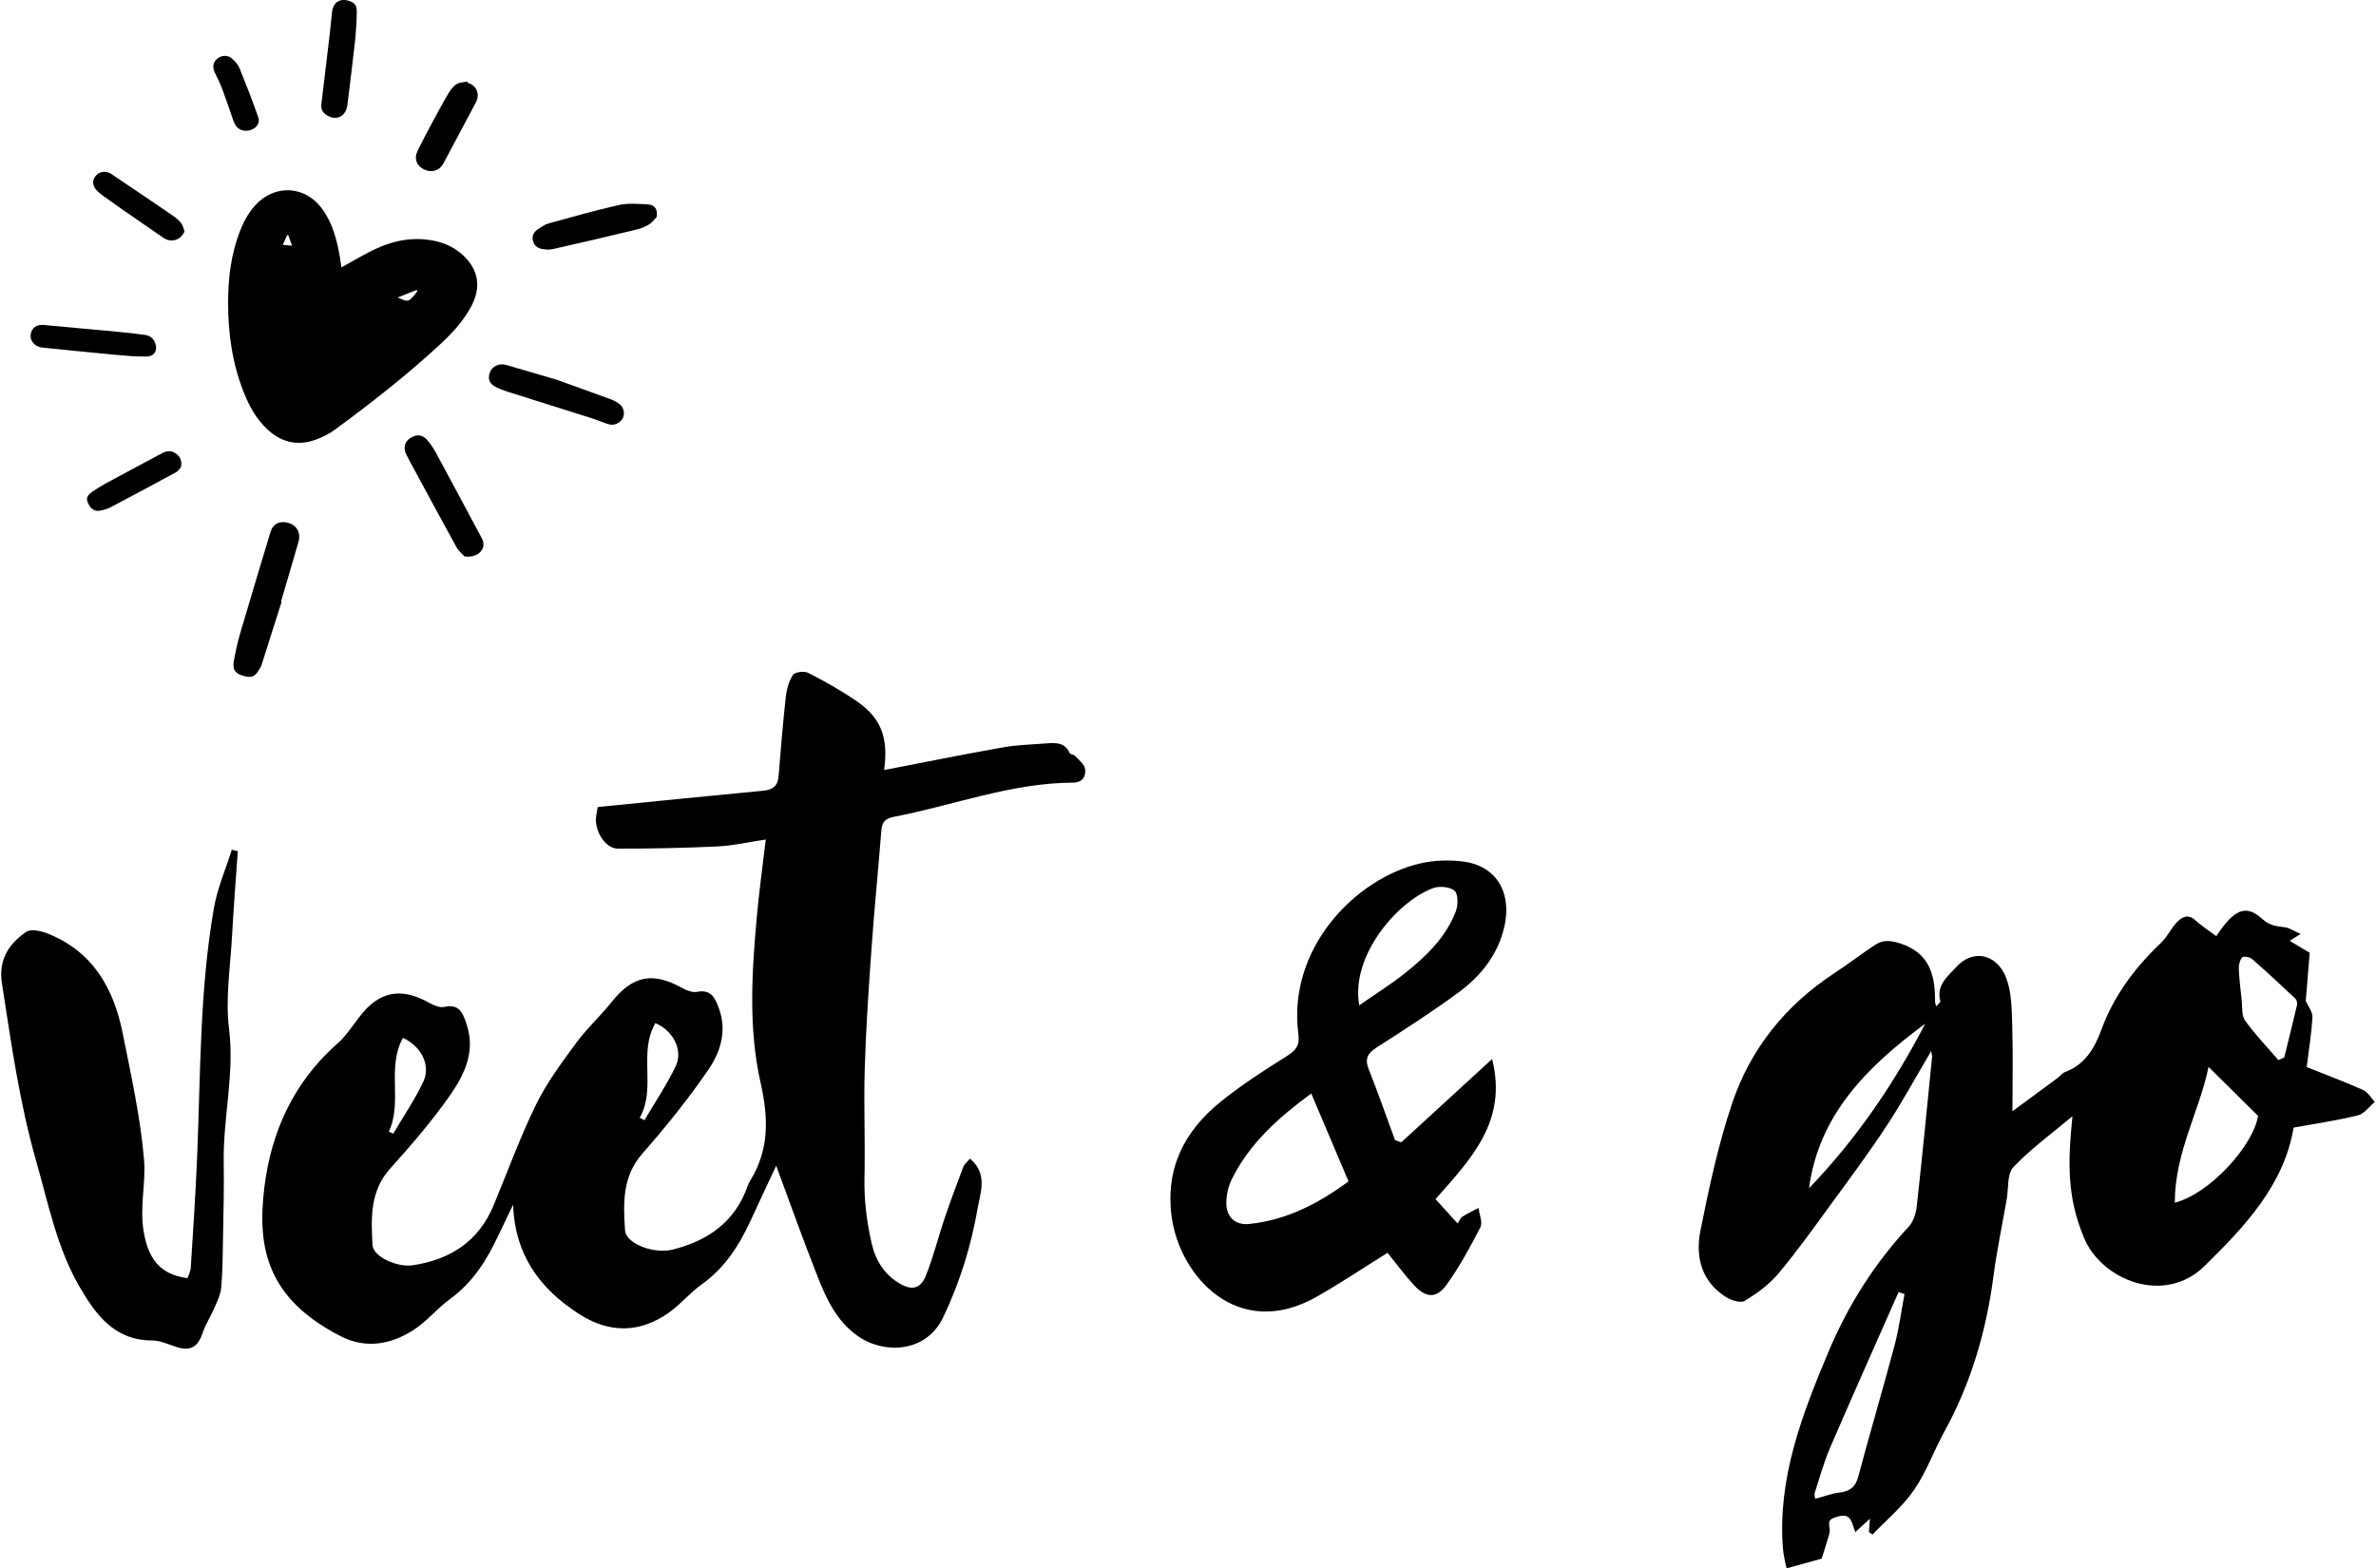 <?xml version="1.0" encoding="iso-8859-1"?>
<!-- Generator: Adobe Illustrator 16.2.0, SVG Export Plug-In . SVG Version: 6.00 Build 0)  -->
<!DOCTYPE svg PUBLIC "-//W3C//DTD SVG 1.1//EN" "http://www.w3.org/Graphics/SVG/1.1/DTD/svg11.dtd">
<svg version="1.1" id="&#x421;&#x43B;&#x43E;&#x439;_1"
	 xmlns="http://www.w3.org/2000/svg" xmlns:xlink="http://www.w3.org/1999/xlink" x="0px" y="0px" width="135px" height="89.118px"
	 viewBox="0 0 135 89.118" style="enable-background:new 0 0 135 89.118;" xml:space="preserve">
<path d="M109.727,59.724c-0.893,1.509-1.658,2.922-2.537,4.26c-1,1.52-2.088,2.982-3.162,4.452
	c-0.969,1.328-1.926,2.672-2.982,3.931c-0.52,0.62-1.213,1.127-1.91,1.551c-0.236,0.143-0.783-0.033-1.086-0.226
	c-1.393-0.887-1.727-2.301-1.434-3.767c0.486-2.432,1.01-4.876,1.797-7.221c1.045-3.113,3.045-5.589,5.816-7.408
	c0.787-0.517,1.533-1.093,2.318-1.61c0.434-0.287,0.863-0.255,1.402-0.083c1.588,0.505,1.986,1.67,1.996,3.129
	c0,0.082-0.002,0.163,0.008,0.244c0.006,0.053,0.027,0.104,0.057,0.207c0.096-0.115,0.254-0.23,0.236-0.296
	c-0.252-0.902,0.441-1.431,0.9-1.934c0.973-1.069,2.324-0.727,2.838,0.603c0.318,0.824,0.318,1.794,0.346,2.701
	c0.051,1.616,0.014,3.234,0.014,4.888c0.814-0.601,1.705-1.256,2.594-1.913c0.129-0.097,0.232-0.253,0.375-0.306
	c1.141-0.421,1.689-1.343,2.08-2.406c0.709-1.938,1.906-3.537,3.395-4.947c0.352-0.333,0.561-0.813,0.896-1.167
	c0.285-0.298,0.639-0.498,1.059-0.108c0.34,0.314,0.738,0.565,1.182,0.896c0.184-0.253,0.338-0.499,0.523-0.717
	c0.723-0.848,1.289-0.985,2.102-0.25c0.422,0.381,0.801,0.403,1.268,0.464c0.277,0.035,0.535,0.22,0.9,0.38
	c-0.27,0.169-0.389,0.243-0.621,0.389c0.408,0.245,0.736,0.441,1.135,0.68c-0.07,0.874-0.148,1.827-0.223,2.741
	c0.127,0.292,0.395,0.614,0.379,0.921c-0.055,0.974-0.217,1.941-0.326,2.832c1.049,0.42,2.141,0.829,3.205,1.302
	c0.27,0.12,0.445,0.446,0.666,0.678c-0.316,0.264-0.598,0.674-0.957,0.764c-1.164,0.288-2.355,0.458-3.658,0.696
	c-0.535,3.242-2.76,5.613-5.068,7.873c-2.275,2.228-5.826,0.801-6.834-1.596c-0.982-2.338-0.928-4.297-0.664-6.924
	c-1.174,0.987-2.363,1.847-3.355,2.893c-0.367,0.386-0.27,1.212-0.381,1.838c-0.254,1.449-0.559,2.893-0.75,4.35
	c-0.408,3.116-1.27,6.076-2.789,8.84c-0.604,1.095-1.025,2.305-1.729,3.324c-0.646,0.938-1.561,1.693-2.355,2.528
	c-0.07-0.049-0.139-0.098-0.207-0.146c0.018-0.221,0.033-0.441,0.059-0.755c-0.311,0.283-0.535,0.489-0.83,0.759
	c-0.223-0.551-0.213-1.108-1.02-0.876c-0.5,0.145-0.504,0.26-0.439,0.67c0.039,0.245-0.086,0.521-0.16,0.777
	c-0.104,0.369-0.229,0.732-0.293,0.94c-0.627,0.173-1.234,0.34-1.996,0.55c-0.059-0.313-0.178-0.737-0.209-1.168
	c-0.291-3.963,1.076-7.527,2.574-11.093c1.119-2.669,2.615-5.041,4.576-7.152c0.266-0.286,0.416-0.757,0.459-1.159
	c0.314-2.834,0.588-5.673,0.873-8.511C109.781,59.983,109.762,59.928,109.727,59.724z M123.568,68.342
	c2.002-0.507,4.486-3.285,4.729-4.936c-0.984-0.974-1.879-1.857-2.811-2.78C124.979,63.112,123.566,65.487,123.568,68.342z
	 M103.135,85.167c0.527-0.14,0.945-0.301,1.379-0.354c0.57-0.07,0.902-0.286,1.063-0.886c0.668-2.501,1.406-4.982,2.07-7.483
	c0.254-0.953,0.379-1.94,0.564-2.911c-0.113-0.037-0.227-0.073-0.338-0.11c-1.299,2.943-2.613,5.879-3.887,8.834
	c-0.357,0.831-0.598,1.713-0.877,2.577C103.074,84.947,103.129,85.088,103.135,85.167z M102.785,67.521
	c2.598-2.698,4.764-5.809,6.602-9.351C106.039,60.646,103.338,63.377,102.785,67.521z M129.457,60.24
	c0.109-0.051,0.219-0.102,0.33-0.152c0.244-0.995,0.496-1.988,0.727-2.985c0.025-0.109-0.018-0.287-0.098-0.361
	c-0.811-0.765-1.629-1.524-2.469-2.257c-0.127-0.109-0.486-0.16-0.553-0.081c-0.135,0.16-0.199,0.429-0.189,0.648
	c0.023,0.585,0.096,1.168,0.162,1.75c0.047,0.404-0.014,0.897,0.195,1.192C128.131,58.788,128.816,59.497,129.457,60.24z"/>
<path d="M79.62,64.909c1.676-1.537,3.352-3.075,5.158-4.732c0.898,3.546-1.213,5.688-3.215,7.963
	c0.389,0.428,0.779,0.859,1.258,1.384c0.107-0.164,0.154-0.315,0.258-0.38c0.297-0.188,0.617-0.34,0.928-0.507
	c0.043,0.371,0.246,0.824,0.104,1.101c-0.576,1.127-1.188,2.252-1.926,3.275c-0.568,0.787-1.164,0.746-1.836,0.023
	c-0.547-0.591-1.025-1.247-1.512-1.847c-1.35,0.842-2.652,1.716-4.012,2.489c-4.496,2.56-7.796-1.169-8.251-4.521
	c-0.375-2.759,0.718-4.888,2.789-6.559c1.176-0.949,2.459-1.776,3.744-2.581c0.521-0.327,0.752-0.599,0.664-1.259
	c-0.635-4.84,3.213-8.846,6.943-9.699c0.775-0.177,1.623-0.206,2.414-0.104c1.984,0.253,2.877,1.899,2.264,4.024
	c-0.42,1.444-1.348,2.552-2.518,3.413c-1.504,1.108-3.082,2.118-4.656,3.129c-0.518,0.333-0.688,0.648-0.445,1.251
	c0.529,1.327,0.998,2.68,1.492,4.022C79.382,64.833,79.501,64.871,79.62,64.909z M74.503,62.138
	c-1.859,1.364-3.506,2.83-4.518,4.875c-0.195,0.396-0.299,0.876-0.307,1.319c-0.014,0.804,0.494,1.301,1.287,1.22
	c2.129-0.216,3.951-1.161,5.656-2.423C75.903,65.435,75.218,63.823,74.503,62.138z M77.231,57.125
	c0.926-0.645,1.791-1.185,2.584-1.815c1.213-0.964,2.332-2.04,2.902-3.522c0.135-0.351,0.139-0.993-0.074-1.175
	c-0.27-0.229-0.883-0.277-1.246-0.138C79.333,51.27,76.726,54.354,77.231,57.125z"/>
<g>
	<path d="M43.51,47.704c-0.947,0.141-1.839,0.349-2.739,0.393c-1.889,0.092-3.781,0.128-5.672,0.125
		c-0.708-0.001-1.334-1.016-1.229-1.825c0.027-0.211,0.071-0.42,0.091-0.538c3.131-0.311,6.266-0.631,9.402-0.927
		c0.536-0.051,0.828-0.257,0.873-0.813c0.123-1.501,0.243-3.002,0.409-4.497c0.048-0.438,0.17-0.91,0.407-1.268
		c0.112-0.168,0.643-0.235,0.868-0.12c0.924,0.471,1.832,0.985,2.692,1.564c1.443,0.972,1.875,2.087,1.624,3.958
		c2.252-0.434,4.489-0.888,6.735-1.285c0.819-0.145,1.661-0.164,2.493-0.228c0.523-0.041,1.041-0.06,1.311,0.546
		c0.038,0.085,0.237,0.084,0.313,0.167c0.211,0.23,0.521,0.466,0.563,0.735c0.064,0.419-0.147,0.78-0.683,0.782
		c-3.508,0.013-6.773,1.287-10.159,1.938c-0.483,0.094-0.694,0.275-0.732,0.767c-0.174,2.225-0.397,4.445-0.556,6.67
		c-0.163,2.284-0.319,4.571-0.388,6.859c-0.063,2.077,0.031,4.16-0.015,6.238c-0.028,1.274,0.134,2.523,0.416,3.745
		c0.216,0.938,0.734,1.763,1.62,2.266c0.66,0.376,1.146,0.279,1.448-0.461c0.426-1.047,0.693-2.157,1.056-3.231
		c0.335-0.99,0.698-1.971,1.071-2.947c0.067-0.177,0.246-0.311,0.385-0.479c1.034,0.866,0.583,1.946,0.432,2.828
		c-0.368,2.138-1.011,4.207-1.958,6.192c-0.964,2.024-3.386,2.125-4.907,1.021c-1.186-0.861-1.749-2.126-2.255-3.41
		c-0.82-2.079-1.567-4.188-2.325-6.229c-0.444,0.953-0.954,2.035-1.454,3.121c-0.653,1.418-1.471,2.692-2.778,3.623
		c-0.669,0.477-1.204,1.142-1.875,1.613c-1.658,1.165-3.375,1.168-5.083,0.075c-2.261-1.445-3.667-3.404-3.758-6.217
		c-0.284,0.593-0.572,1.184-0.852,1.777c-0.651,1.385-1.444,2.646-2.718,3.573c-0.731,0.531-1.319,1.271-2.073,1.759
		c-1.289,0.833-2.715,1.102-4.153,0.364c-4.176-2.139-4.768-5.008-4.333-8.487c0.396-3.172,1.682-5.967,4.143-8.138
		c0.481-0.424,0.848-0.984,1.24-1.503c1.117-1.478,2.376-1.729,3.998-0.807c0.249,0.142,0.589,0.279,0.844,0.223
		c0.882-0.192,1.061,0.389,1.267,1.007c0.513,1.542-0.139,2.86-0.956,4.029c-1.02,1.459-2.193,2.82-3.387,4.145
		c-1.164,1.291-1.09,2.828-1.008,4.352c0.036,0.66,1.403,1.283,2.29,1.148c2.118-0.32,3.731-1.349,4.583-3.389
		c0.798-1.913,1.503-3.871,2.412-5.729c0.608-1.245,1.457-2.384,2.281-3.509c0.605-0.826,1.379-1.527,2.02-2.331
		c1.192-1.496,2.324-1.733,3.999-0.802c0.251,0.14,0.588,0.274,0.848,0.223c0.817-0.159,1.034,0.353,1.252,0.947
		c0.469,1.277,0.08,2.479-0.6,3.473c-1.14,1.669-2.42,3.255-3.755,4.774c-1.151,1.312-1.08,2.84-0.982,4.354
		c0.051,0.782,1.664,1.362,2.711,1.098c2.002-0.506,3.54-1.573,4.253-3.607c0.036-0.102,0.082-0.202,0.138-0.293
		c1.099-1.769,1.054-3.569,0.599-5.584c-0.694-3.077-0.5-6.249-0.216-9.386C43.126,50.69,43.328,49.25,43.51,47.704z M22.095,64.3
		c0.083,0.039,0.166,0.078,0.249,0.118c0.579-0.986,1.236-1.937,1.714-2.969c0.429-0.927-0.13-1.999-1.162-2.474
		C21.956,60.665,22.882,62.609,22.095,64.3z M36.347,63.515c0.09,0.046,0.18,0.092,0.27,0.138c0.6-1.021,1.268-2.009,1.777-3.072
		c0.433-0.904-0.148-2.02-1.156-2.443C36.251,59.827,37.305,61.833,36.347,63.515z"/>
	<path d="M13.511,48.368c-0.11,1.606-0.24,3.213-0.327,4.82c-0.095,1.755-0.385,3.541-0.171,5.261
		c0.322,2.584-0.346,5.079-0.302,7.623c0.025,1.449-0.016,2.899-0.041,4.349c-0.016,0.92-0.019,1.843-0.103,2.757
		c-0.037,0.404-0.24,0.799-0.405,1.183c-0.198,0.464-0.486,0.894-0.644,1.368c-0.28,0.847-0.725,1.083-1.574,0.786
		c-0.43-0.15-0.879-0.345-1.32-0.346c-2.125-0.006-3.183-1.468-4.094-3.031c-1.292-2.217-1.782-4.733-2.478-7.171
		c-0.945-3.306-1.415-6.698-1.941-10.084c-0.209-1.342,0.386-2.248,1.381-2.932c0.262-0.18,0.835-0.053,1.203,0.092
		c2.582,1.015,3.77,3.127,4.281,5.69c0.473,2.374,1.003,4.754,1.208,7.156c0.113,1.319-0.253,2.677-0.027,4.053
		c0.241,1.466,0.842,2.479,2.495,2.688c0.054-0.164,0.175-0.377,0.188-0.597c0.133-2.103,0.274-4.206,0.362-6.311
		c0.197-4.718,0.138-9.455,0.954-14.127c0.196-1.127,0.67-2.207,1.017-3.309C13.286,48.314,13.398,48.341,13.511,48.368z"/>
</g>
<g>
	<path d="M26.728,17.497c0.625-1.113,0.494-2.125-0.392-2.967c-0.461-0.437-1.01-0.706-1.628-0.838
		c-1.142-0.244-2.241-0.059-3.283,0.414c-0.694,0.314-1.348,0.72-2.025,1.089c-0.022-0.146-0.048-0.34-0.08-0.531
		c-0.169-0.999-0.412-1.976-1.026-2.81c-0.976-1.323-2.7-1.399-3.802-0.177c-0.397,0.441-0.669,0.958-0.879,1.508
		c-0.49,1.292-0.652,2.638-0.654,4.007c-0.002,1.771,0.246,3.501,0.912,5.154c0.312,0.772,0.712,1.49,1.332,2.063
		c0.808,0.747,1.738,0.951,2.769,0.563c0.367-0.14,0.731-0.319,1.047-0.551c2.116-1.552,4.181-3.17,6.102-4.96
		C25.743,18.879,26.307,18.245,26.728,17.497z M16.067,13.913c0.086-0.193,0.166-0.372,0.246-0.55
		c0.023,0.001,0.047,0.002,0.07,0.003c0.065,0.185,0.131,0.372,0.212,0.598C16.401,13.946,16.256,13.932,16.067,13.913z
		 M23.588,16.711c-0.384,0.461-0.384,0.461-0.99,0.195c0.358-0.144,0.717-0.287,1.074-0.431c0.013,0.028,0.025,0.055,0.038,0.083
		C23.669,16.609,23.629,16.661,23.588,16.711z"/>
	<path d="M16.964,30.775c0.136-0.473-0.083-0.912-0.565-1.058c-0.481-0.146-0.886,0.037-1.027,0.504
		c-0.58,1.927-1.16,3.841-1.727,5.772c-0.15,0.513-0.264,1.032-0.356,1.559c-0.091,0.521,0.065,0.718,0.572,0.862
		c0.418,0.119,0.628,0.037,0.846-0.339c0.074-0.128,0.118-0.17,0.162-0.311c0.39-1.217,0.895-2.851,1.131-3.563
		c-0.012-0.003-0.024-0.007-0.036-0.011C16.386,32.754,16.645,31.884,16.964,30.775z"/>
	<path d="M24.755,25.702c-0.133-0.244-0.294-0.479-0.475-0.691c-0.278-0.328-0.63-0.351-0.994-0.101
		c-0.303,0.209-0.383,0.555-0.199,0.921c0.144,0.287,0.299,0.568,0.453,0.853c0.801,1.479,1.598,2.962,2.411,4.437
		c0.105,0.189,0.293,0.333,0.443,0.498c0.364,0.05,0.732-0.051,0.93-0.291c0.199-0.243,0.18-0.502,0.041-0.762
		C26.497,28.943,25.631,27.32,24.755,25.702z"/>
	<path d="M35.251,23.009c-0.146-0.135-0.337-0.24-0.526-0.311c-1.121-0.414-2.248-0.814-3.099-1.121
		c-1.142-0.336-2.005-0.593-2.869-0.84c-0.399-0.115-0.792,0.072-0.919,0.419c-0.15,0.406-0.023,0.678,0.426,0.881
		c0.18,0.081,0.365,0.153,0.553,0.214c1.572,0.498,3.147,0.989,4.718,1.487c0.346,0.109,0.681,0.254,1.026,0.364
		c0.303,0.098,0.637-0.037,0.799-0.296C35.505,23.579,35.476,23.214,35.251,23.009z"/>
	<path d="M30.748,14.136c0.212,0.045,0.449,0.067,0.656,0.021c1.592-0.359,3.182-0.732,4.769-1.114
		c0.245-0.059,0.49-0.16,0.706-0.29c0.167-0.1,0.288-0.276,0.428-0.417c0.074-0.428-0.089-0.705-0.512-0.724
		c-0.541-0.026-1.104-0.078-1.623,0.038c-1.342,0.299-2.667,0.676-3.994,1.044c-0.231,0.063-0.443,0.216-0.646,0.355
		c-0.201,0.139-0.309,0.345-0.257,0.601C30.326,13.911,30.501,14.083,30.748,14.136z"/>
	<path d="M18.744,1.857c-0.159,1.359-0.32,2.718-0.486,4.077c-0.034,0.273,0.081,0.464,0.296,0.604
		c0.548,0.357,1.106,0.082,1.185-0.573c0.139-1.17,0.294-2.339,0.421-3.511c0.063-0.589,0.102-1.182,0.112-1.774
		c0.007-0.391-0.132-0.537-0.464-0.637c-0.505-0.151-0.885,0.105-0.941,0.634C18.825,1.07,18.789,1.464,18.744,1.857z"/>
	<path d="M8.805,19.463c-0.104-0.248-0.297-0.396-0.562-0.431c-0.441-0.059-0.883-0.115-1.327-0.157
		c-1.477-0.141-2.954-0.276-4.431-0.409c-0.402-0.036-0.673,0.158-0.736,0.501c-0.062,0.341,0.139,0.65,0.538,0.766
		c0.034,0.004,0.115,0.016,0.197,0.025c1.377,0.138,2.754,0.282,4.133,0.41c0.565,0.052,1.134,0.097,1.7,0.092
		C8.783,20.256,8.983,19.89,8.805,19.463z"/>
	<path d="M24.101,9.633c0.434,0.205,0.876,0.062,1.093-0.347c0.611-1.15,1.22-2.3,1.835-3.447c0.259-0.481,0.063-0.979-0.458-1.135
		c-0.005-0.023-0.011-0.047-0.017-0.072c-0.208,0.046-0.445,0.044-0.615,0.15c-0.185,0.117-0.337,0.316-0.452,0.511
		c-0.312,0.523-0.6,1.061-0.888,1.598c-0.303,0.566-0.61,1.132-0.885,1.712C23.512,9.029,23.683,9.436,24.101,9.633z"/>
	<path d="M5.543,10.867c0.101,0.096,0.21,0.186,0.324,0.267c0.347,0.251,0.696,0.5,1.047,0.744c0.792,0.549,1.584,1.099,2.38,1.642
		c0.437,0.297,0.99,0.121,1.19-0.373c-0.058-0.152-0.087-0.328-0.181-0.453c-0.122-0.161-0.282-0.303-0.45-0.417
		c-1.175-0.805-2.355-1.605-3.539-2.398c-0.301-0.201-0.68-0.133-0.891,0.13C5.215,10.271,5.256,10.595,5.543,10.867z"/>
	<path d="M10.042,25.811c-0.249-0.208-0.519-0.225-0.806-0.072c-1.082,0.581-2.169,1.157-3.25,1.743
		c-0.267,0.145-0.528,0.308-0.774,0.485c-0.279,0.202-0.322,0.364-0.216,0.609c0.145,0.337,0.375,0.5,0.684,0.442
		c0.209-0.038,0.423-0.099,0.609-0.196c1.241-0.653,2.478-1.315,3.709-1.986c0.127-0.069,0.215-0.211,0.276-0.273
		C10.361,26.205,10.252,25.984,10.042,25.811z"/>
	<path d="M12.642,5.097c0.219,0.586,0.418,1.18,0.622,1.771c0.088,0.255,0.24,0.447,0.476,0.527c0.544,0.161,1.098-0.255,0.94-0.713
		C14.353,5.734,13.982,4.8,13.607,3.87c-0.081-0.197-0.242-0.375-0.402-0.524c-0.252-0.237-0.618-0.221-0.876,0.001
		c-0.238,0.204-0.269,0.493-0.111,0.807C12.371,4.461,12.521,4.774,12.642,5.097z"/>
</g>
</svg>
